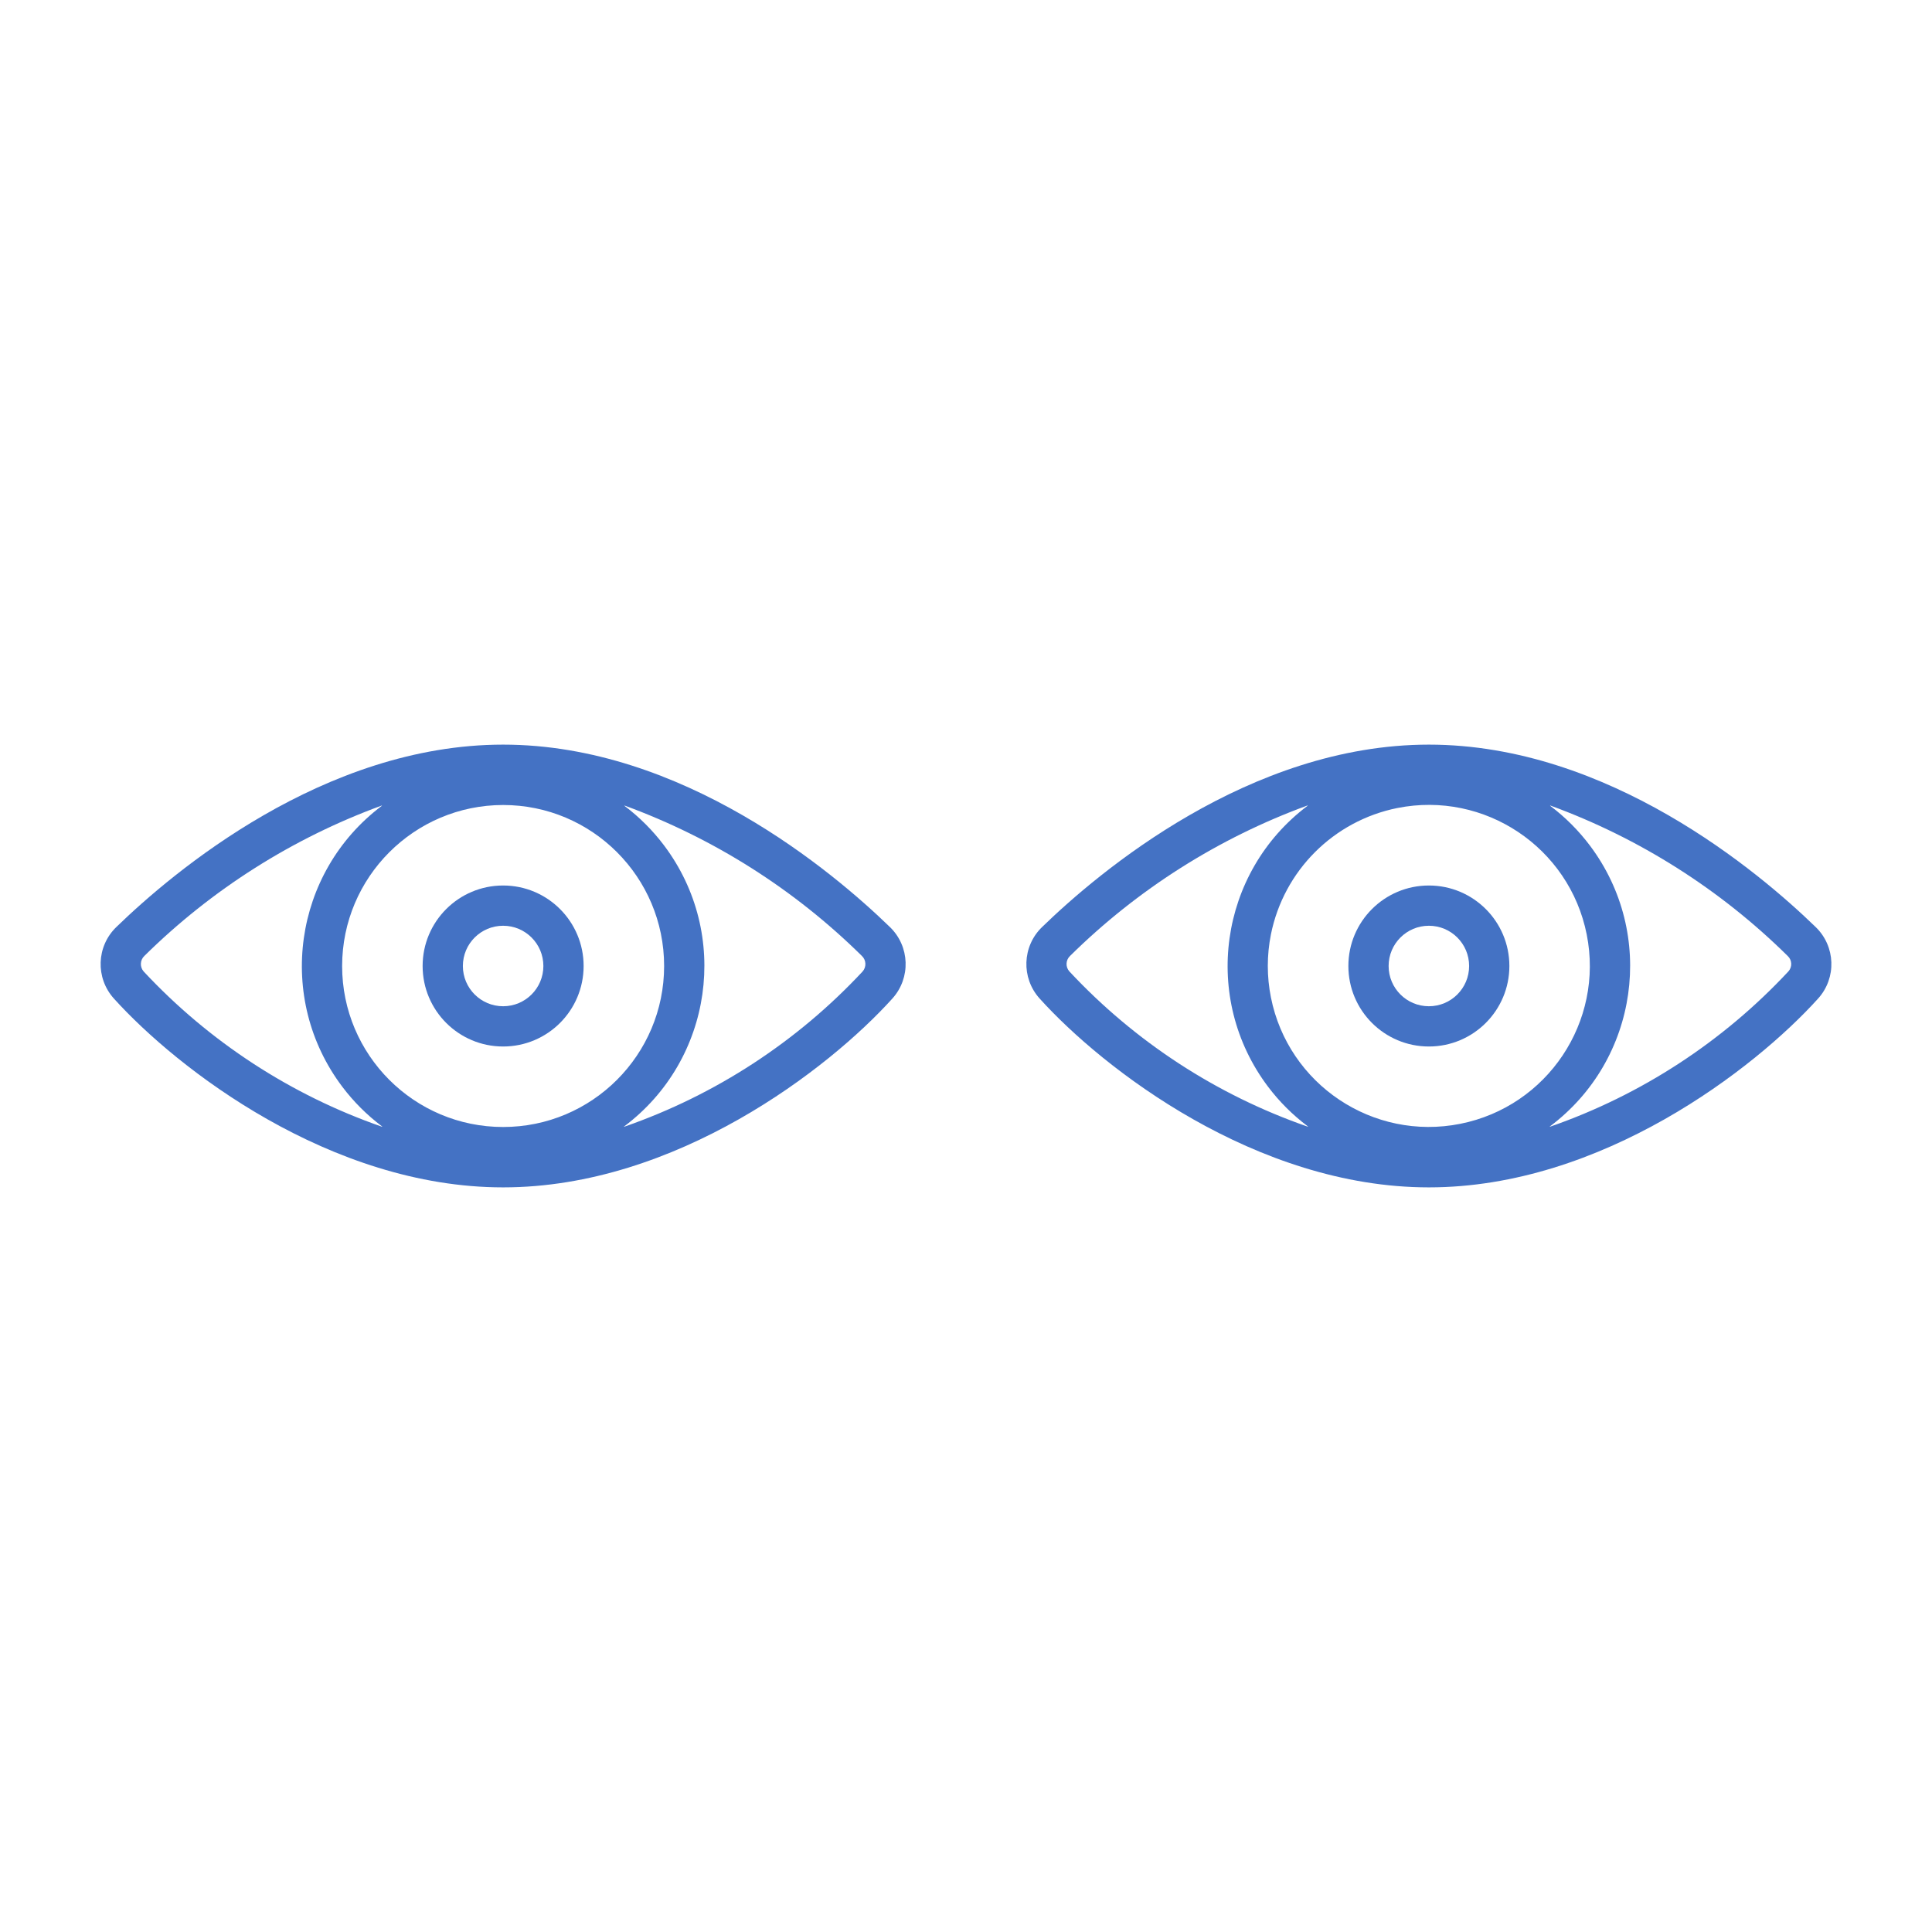 <svg viewBox="0 0 96 96" xmlns="http://www.w3.org/2000/svg" xmlns:xlink="http://www.w3.org/1999/xlink" id="Icons_Eyes_M" overflow="hidden"><g id="Icons"><path d="M25 59C33.589 59 41.2 53.1 44.34 49.619 45.267 48.594 45.212 47.019 44.216 46.061 41.409 43.336 33.918 37 25 37 16.082 37 8.591 43.336 5.784 46.061 4.789 47.019 4.734 48.594 5.661 49.619 8.8 53.1 16.411 59 25 59ZM42.827 47.5C43.046 47.707 43.06 48.05 42.86 48.275 39.602 51.768 35.541 54.414 31.029 55.983 30.999 55.993 30.995 55.983 31.021 55.967 35.42 52.662 36.308 46.417 33.003 42.017 32.443 41.272 31.782 40.609 31.038 40.048 31.012 40.029 31.016 40.022 31.047 40.032 35.463 41.649 39.48 44.196 42.827 47.5ZM25 40C29.418 40 33 43.582 33 48 33 52.418 29.418 56 25 56 20.582 56 17 52.418 17 48 17.005 43.584 20.584 40.005 25 40ZM7.173 47.5C10.52 44.196 14.538 41.649 18.954 40.032 18.984 40.022 18.988 40.032 18.963 40.048 14.571 43.361 13.696 49.608 17.009 54 17.571 54.745 18.234 55.407 18.98 55.967 19.005 55.986 19.001 55.993 18.971 55.983 14.46 54.414 10.399 51.768 7.141 48.275 6.941 48.05 6.955 47.708 7.173 47.5Z" fill="#4472C4"/><path d="M25 52C27.209 52 29 50.209 29 48 29 45.791 27.209 44 25 44 22.791 44 21 45.791 21 48 21 50.209 22.791 52 25 52ZM25 46C26.105 46 27 46.895 27 48 27 49.105 26.105 50 25 50 23.895 50 23 49.105 23 48 23 46.895 23.895 46 25 46Z" fill="#4472C4"/><path d="M71 59C79.589 59 87.2 53.1 90.34 49.619 91.267 48.594 91.212 47.019 90.216 46.061 87.409 43.336 79.918 37 71 37 62.082 37 54.591 43.336 51.784 46.061 50.788 47.019 50.734 48.594 51.661 49.619 54.8 53.1 62.411 59 71 59ZM88.834 47.506C89.049 47.709 89.063 48.045 88.867 48.266 85.608 51.764 81.544 54.413 77.029 55.982 76.999 55.992 76.995 55.982 77.021 55.966 81.42 52.662 82.308 46.417 79.004 42.018 78.444 41.273 77.782 40.609 77.038 40.048 77.012 40.028 77.017 40.021 77.047 40.031 81.466 41.649 85.486 44.199 88.834 47.506ZM69.434 40.15C73.767 39.287 77.98 42.1 78.843 46.433 79.706 50.766 76.892 54.979 72.559 55.842 68.226 56.705 64.014 53.892 63.151 49.559 62.945 48.526 62.945 47.464 63.151 46.432 63.787 43.263 66.264 40.786 69.433 40.15ZM53.17 47.5C56.517 44.195 60.536 41.647 64.953 40.029 64.984 40.019 64.988 40.029 64.963 40.046 60.571 43.359 59.696 49.605 63.008 53.997 63.57 54.742 64.234 55.404 64.98 55.964 65.005 55.983 65.001 55.99 64.971 55.98 60.458 54.411 56.396 51.764 53.137 48.27 52.937 48.047 52.952 47.705 53.17 47.5Z" fill="#4472C4"/><path d="M71 52C73.209 52 75 50.209 75 48 75 45.791 73.209 44 71 44 68.791 44 67 45.791 67 48 67 50.209 68.791 52 71 52ZM71 46C72.105 46 73 46.895 73 48 73 49.105 72.105 50 71 50 69.895 50 69 49.105 69 48 69 46.895 69.895 46 71 46Z" fill="#4472C4"/></g></svg>